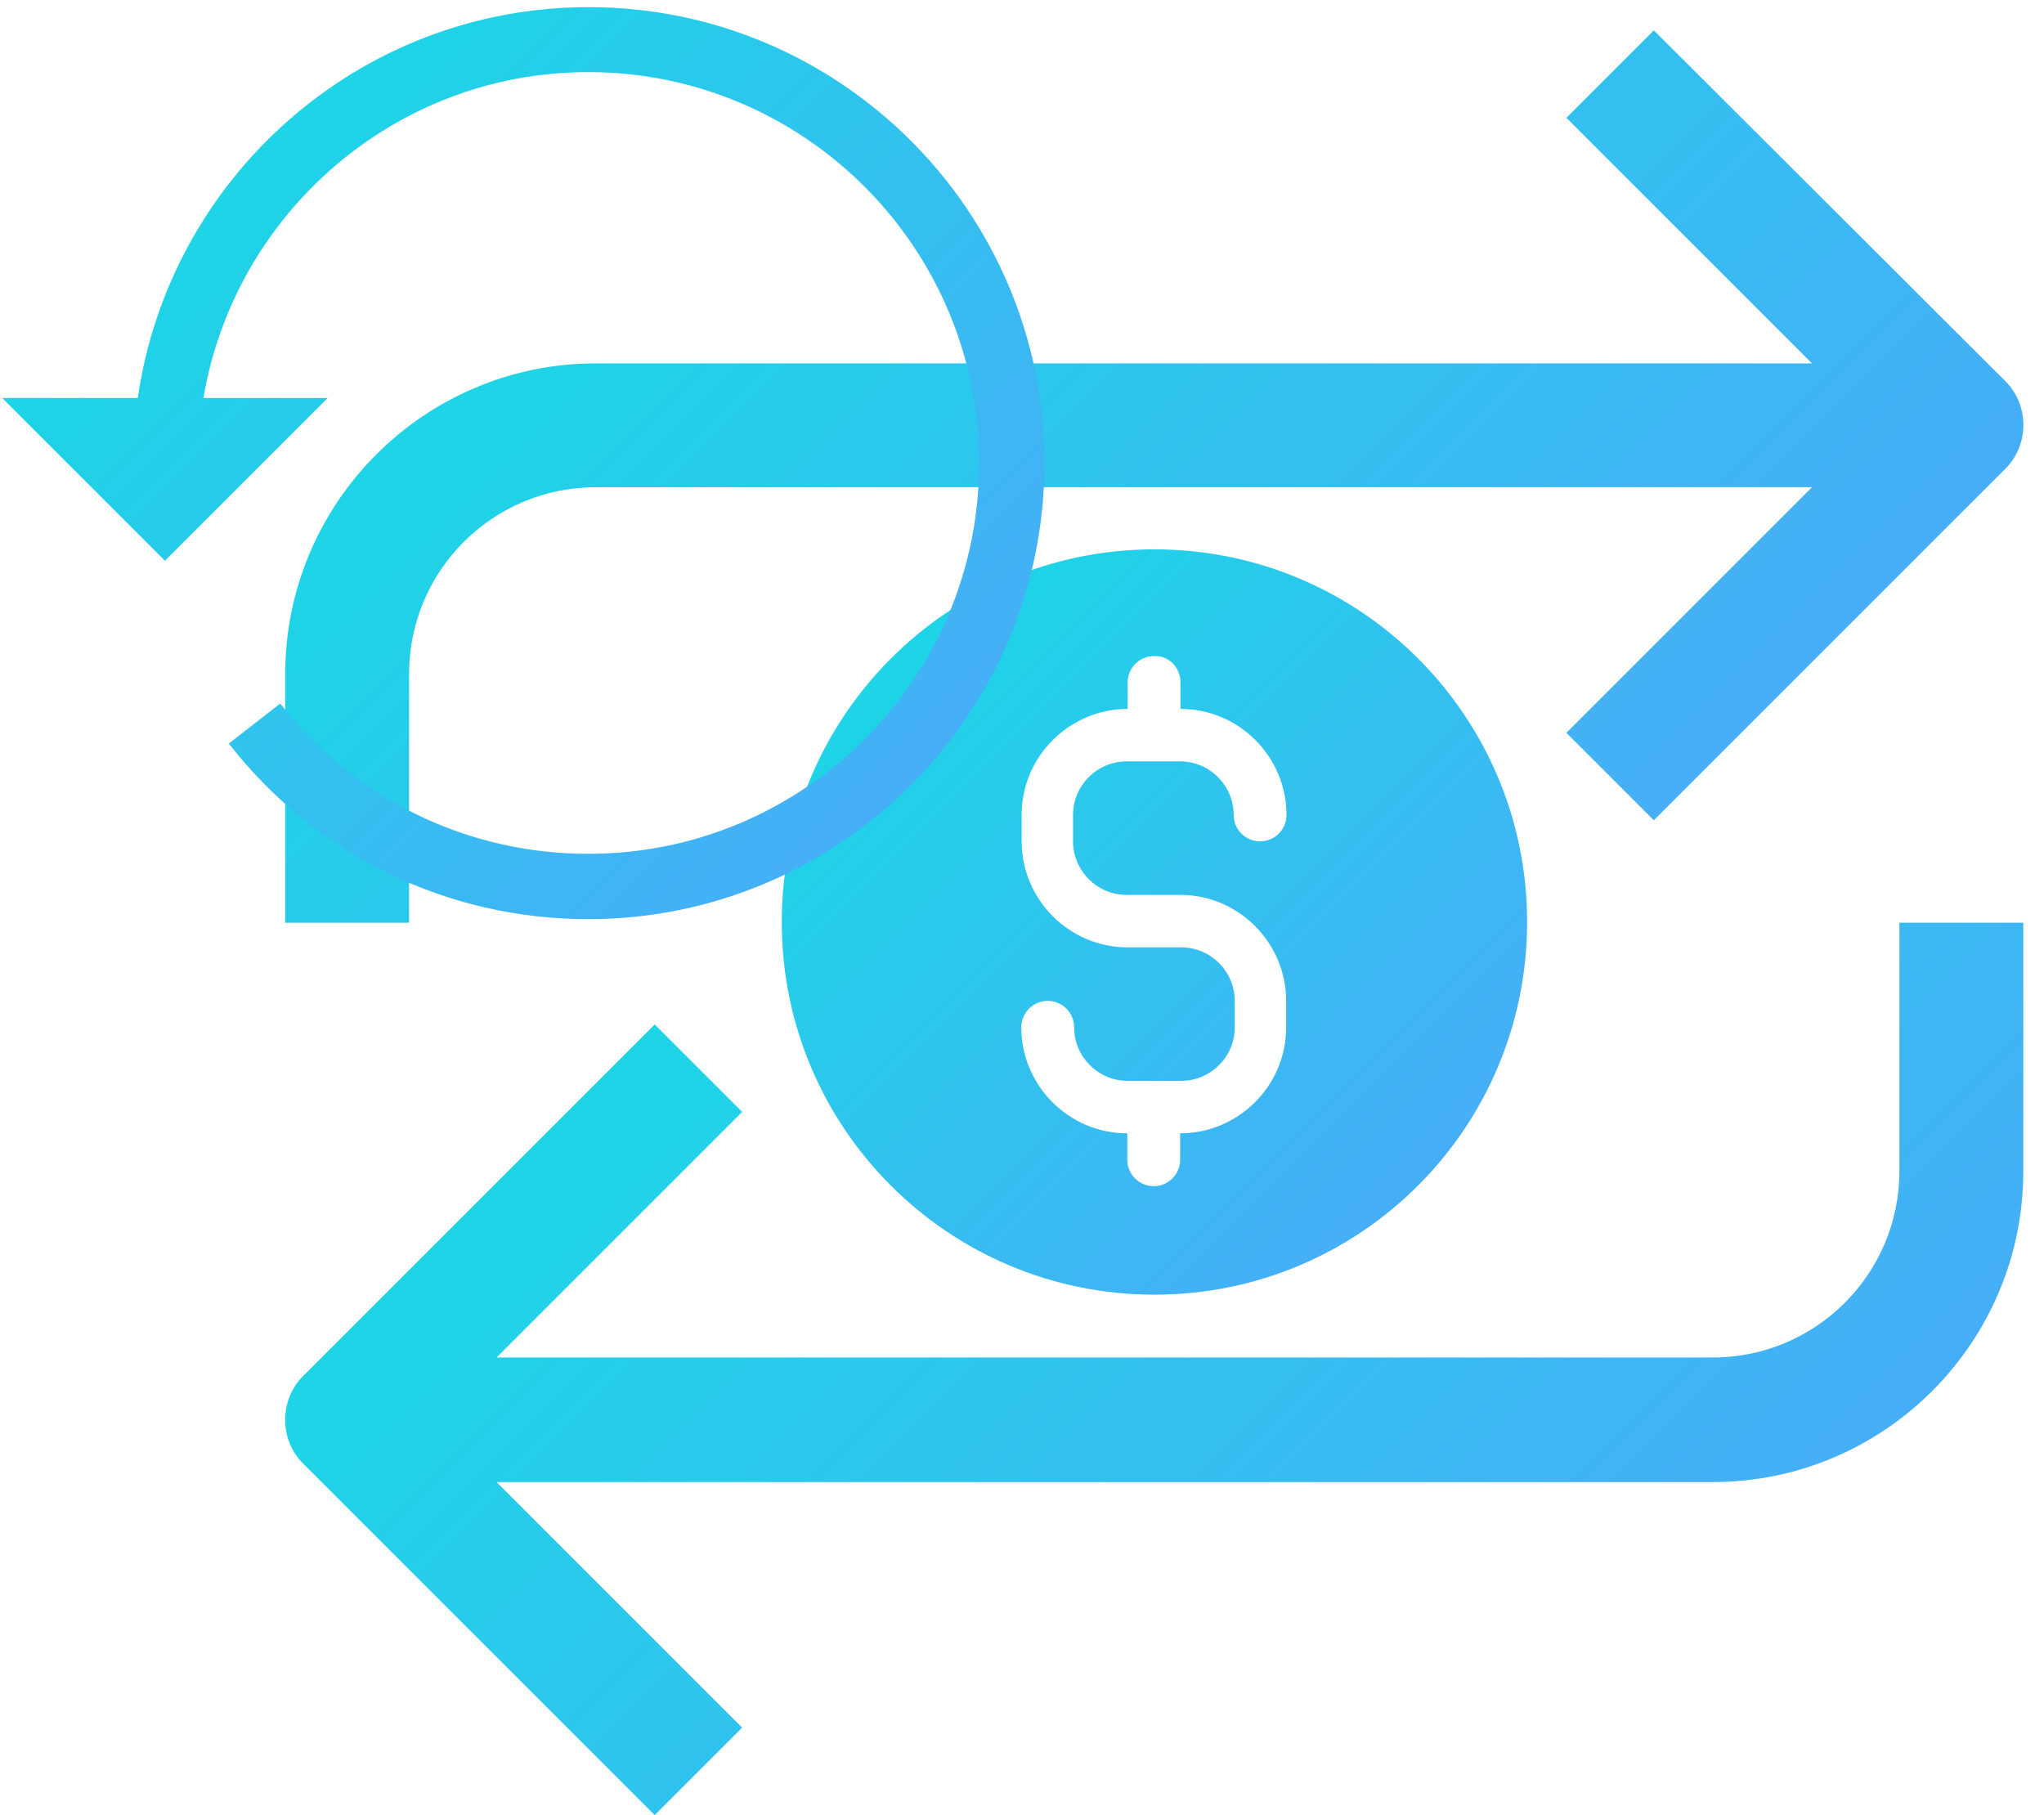 <?xml version="1.0" encoding="utf-8"?>
<!-- Generator: Adobe Illustrator 24.1.3, SVG Export Plug-In . SVG Version: 6.00 Build 0)  -->
<svg version="1.1" id="Layer_1" xmlns="http://www.w3.org/2000/svg" xmlns:xlink="http://www.w3.org/1999/xlink" x="0px" y="0px"
	 viewBox="0 0 572.6 508.5" style="enable-background:new 0 0 572.6 508.5;" xml:space="preserve">
<style type="text/css">
	.st0{fill:url(#SVGID_1_);}
	.st1{fill:url(#SVGID_2_);}
	.st2{fill:url(#SVGID_3_);}
	.st3{fill:url(#SVGID_4_);}
</style>
<g>
	<linearGradient id="SVGID_1_" gradientUnits="userSpaceOnUse" x1="461.281" y1="469.681" x2="231" y2="239.4">
		<stop  offset="0" style="stop-color:#46AEF7"/>
		<stop  offset="1" style="stop-color:#1DD5E6"/>
	</linearGradient>
	<path class="st0" d="M532.1,258.3V328c0,28.9-23.4,52.3-52.3,52.3H139.1l68.8-68.8L183.4,287l-98.5,98.5c-6.7,6.7-6.7,17.8,0,24.5
		l98.5,98.5l24.5-24.5l-68.8-68.8h340.7c48,0,87-39.1,87-87v-69.7h-34.7V258.3z"/>
	<linearGradient id="SVGID_2_" gradientUnits="userSpaceOnUse" x1="415.65" y1="277.45" x2="185.469" y2="47.269">
		<stop  offset="0" style="stop-color:#46AEF7"/>
		<stop  offset="1" style="stop-color:#1DD5E6"/>
	</linearGradient>
	<path class="st1" d="M114.6,188.8c0-28.9,23.4-52.3,52.3-52.3h340.7l-68.8,68.8l24.5,24.5l98.5-98.5c6.7-6.7,6.7-17.8,0-24.5
		L463.3,8.5L438.8,33l68.8,68.8H166.9c-48,0-87,39.1-87,87v69.7h34.7V188.8z"/>
	<linearGradient id="SVGID_3_" gradientUnits="userSpaceOnUse" x1="397.238" y1="332.137" x2="249.581" y2="184.481">
		<stop  offset="0" style="stop-color:#46AEF7"/>
		<stop  offset="1" style="stop-color:#1DD5E6"/>
	</linearGradient>
	<path class="st2" d="M219,258.3c0,57.7,46.7,104.4,104.4,104.4S427.8,316,427.8,258.3s-46.7-104.4-104.4-104.4
		C265.6,153.9,219,200.8,219,258.3z M330.7,191.2v7.4c16.5,0,29.7,13.5,29.7,29.7c0,4.1-3.3,7.4-7.4,7.4s-7.4-3.3-7.4-7.4
		c0-8.2-6.7-15-15-15h-15c-8.2,0-15,6.7-15,15v7.4c0,8.2,6.7,15,15,15h15c16.5,0,29.7,13.5,29.7,29.7v7.4
		c0,16.5-13.5,29.7-29.7,29.7v7.4c0,4.1-3.3,7.4-7.4,7.4s-7.4-3.3-7.4-7.4v-7.4c-16.5,0-29.7-13.5-29.7-29.7c0-4.1,3.3-7.4,7.4-7.4
		c4.1,0,7.4,3.3,7.4,7.4c0,8.2,6.7,15,15,15h15c8.2,0,15-6.7,15-15v-7.4c0-8.2-6.7-15-15-15h-15c-16.5,0-29.7-13.5-29.7-29.7v-7.4
		c0-16.5,13.5-29.7,29.7-29.7v-7.4c0-4.1,3.3-7.4,7.4-7.4C327.5,183.6,330.7,187.1,330.7,191.2z"/>
</g>
<linearGradient id="SVGID_4_" gradientUnits="userSpaceOnUse" x1="255.11" y1="294.935" x2="73.572" y2="476.472" gradientTransform="matrix(1 0 0 -1 0 515)">
	<stop  offset="0" style="stop-color:#46AEF7"/>
	<stop  offset="1" style="stop-color:#1DD5E6"/>
</linearGradient>
<path class="st3" d="M164.9,2C100.6,2,47.5,49.7,38.6,111.5h-38l45.6,45.6l45.6-45.6H57c8.7-51.7,53.7-91.3,107.8-91.3
	c60.4,0,109.5,49.1,109.5,109.5s-49.1,109.5-109.5,109.5c-33.9,0-65.4-15.3-86.3-42.1l-14.4,11.2c24.4,31.3,61.1,49.2,100.7,49.2
	c70.4,0,127.8-57.3,127.8-127.8S235.3,2,164.9,2L164.9,2z"/>
</svg>
